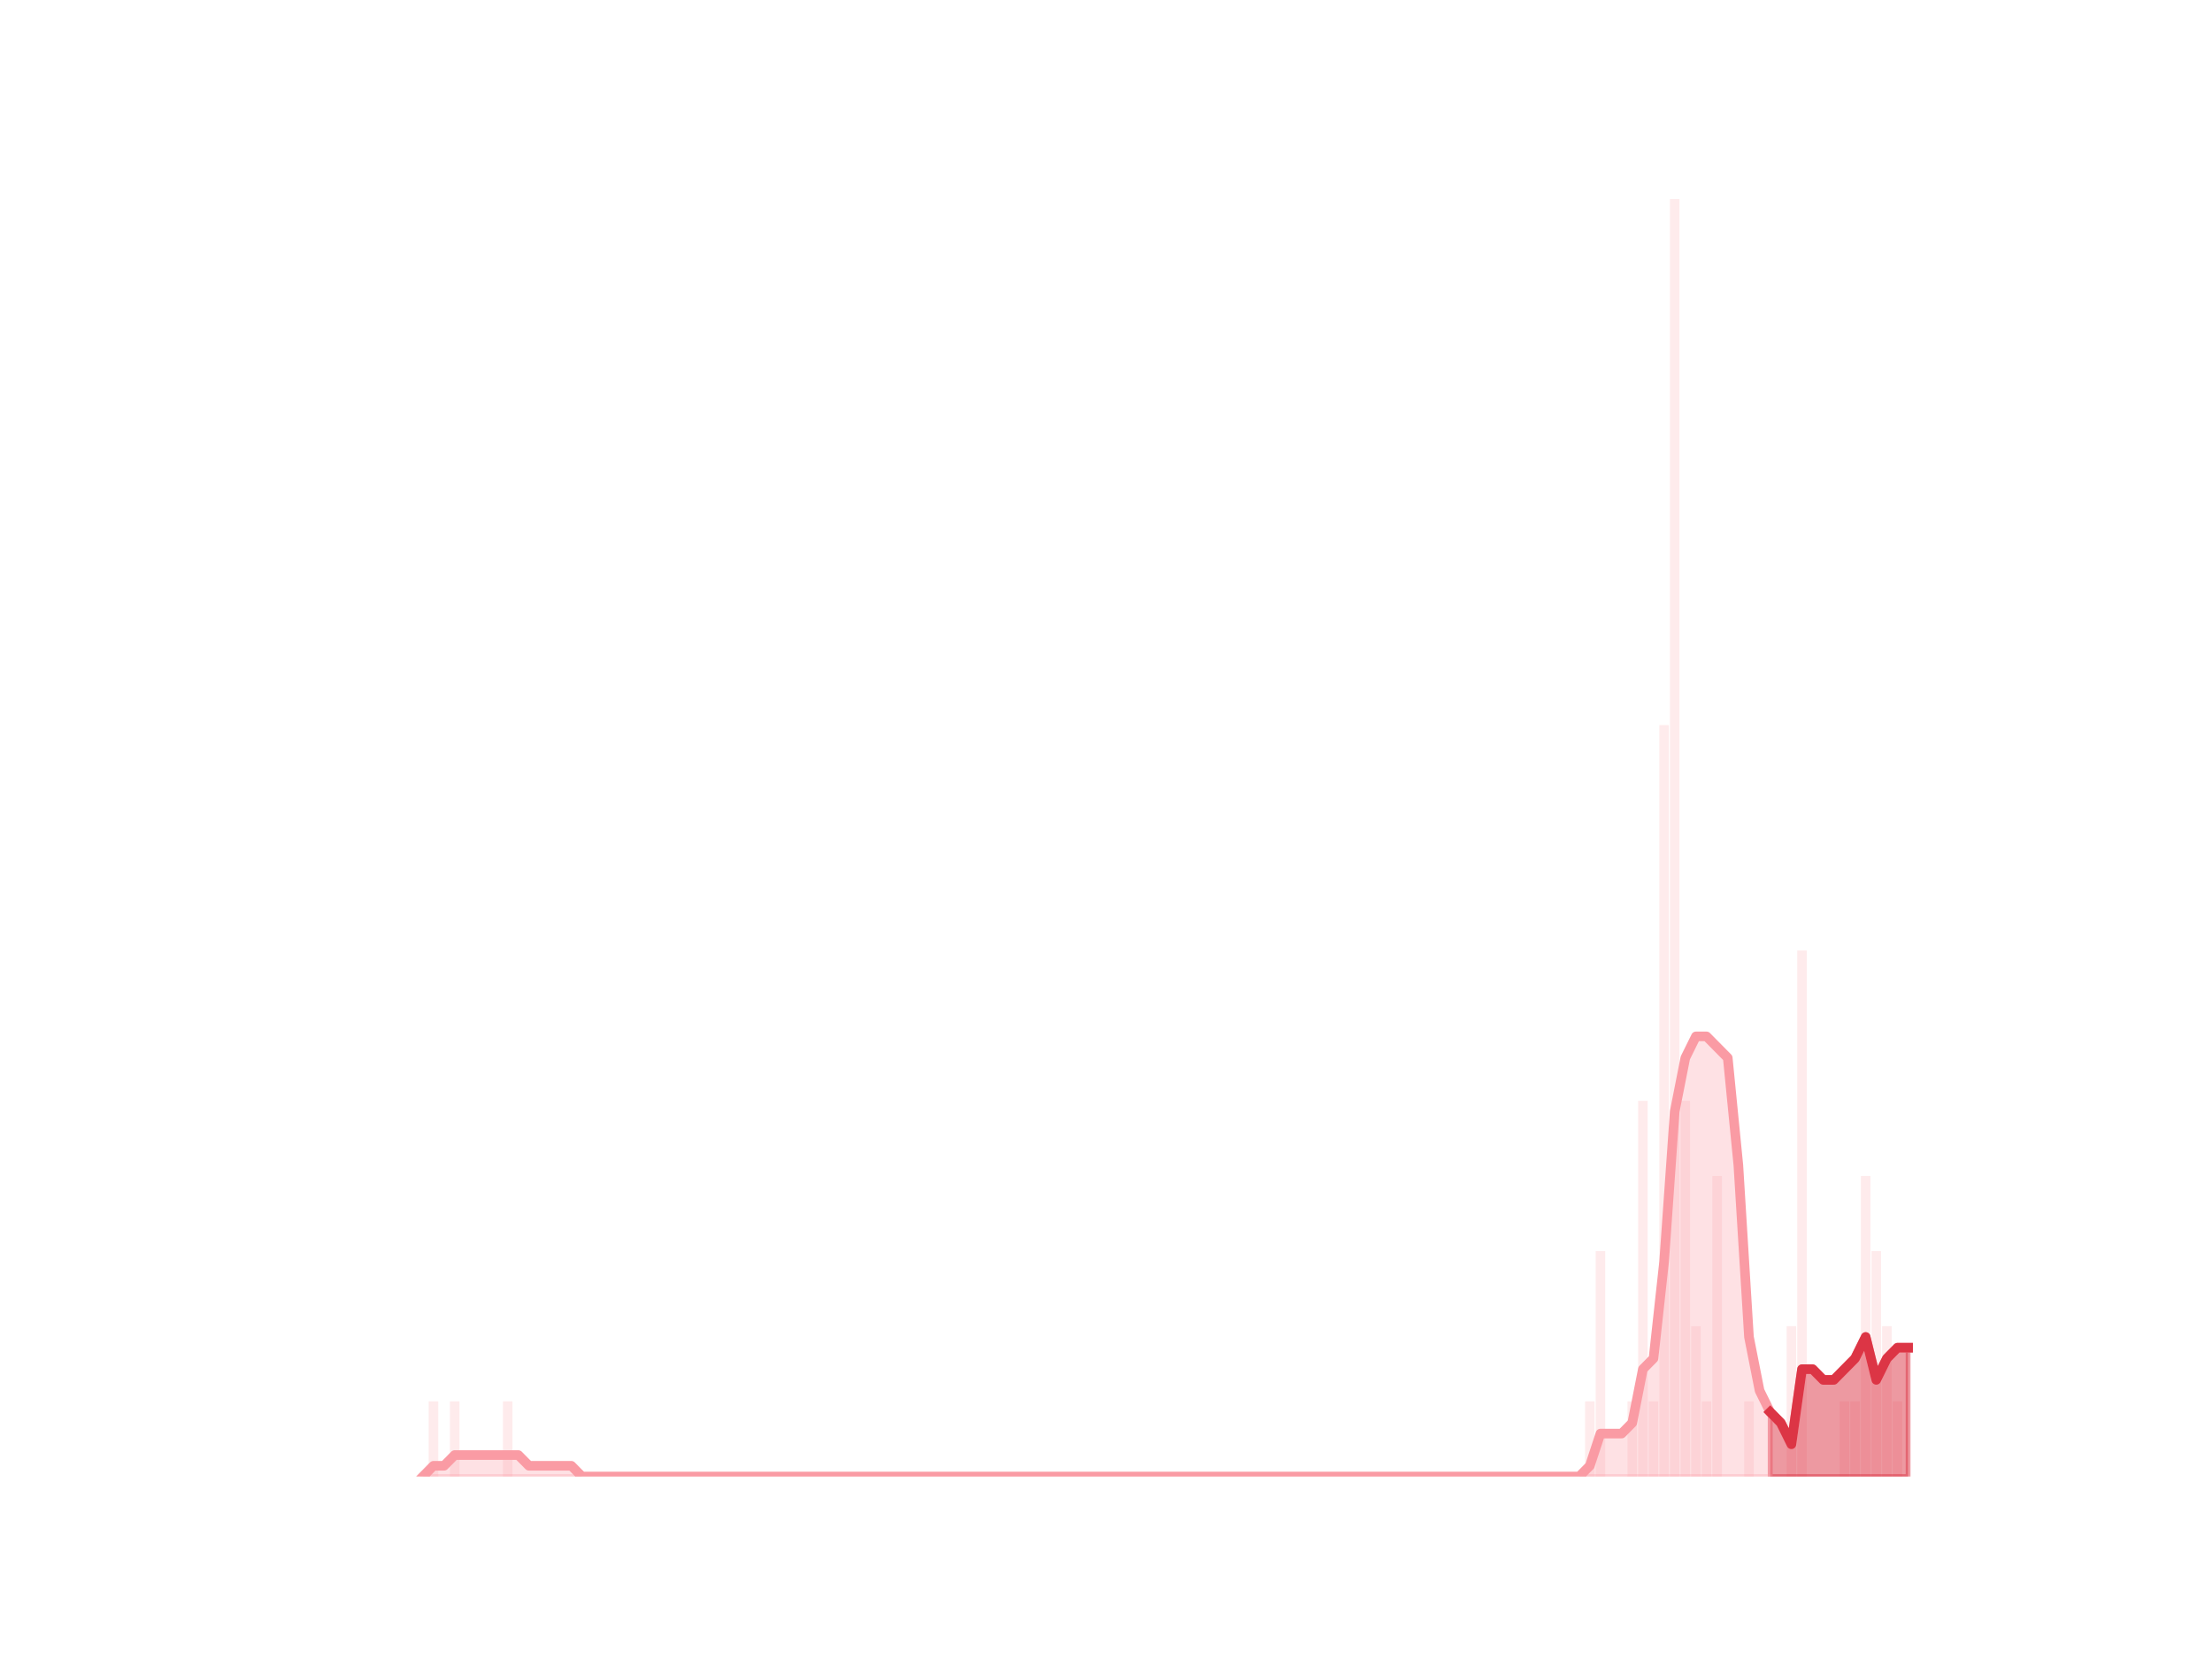<?xml version="1.0" encoding="utf-8" standalone="no"?>
<!DOCTYPE svg PUBLIC "-//W3C//DTD SVG 1.1//EN"
  "http://www.w3.org/Graphics/SVG/1.1/DTD/svg11.dtd">
<!-- Created with matplotlib (https://matplotlib.org/) -->
<svg height="345.6pt" version="1.1" viewBox="0 0 460.8 345.6" width="460.8pt" xmlns="http://www.w3.org/2000/svg" xmlns:xlink="http://www.w3.org/1999/xlink">
 <defs>
  <style type="text/css">*{stroke-linecap:butt;stroke-linejoin:round;}</style>
 </defs>
 <g id="figure_1">
  <g id="patch_1">
   <path d="M 0 345.6 
L 460.8 345.6 
L 460.8 0 
L 0 0 
z
" style="fill:none;"/>
  </g>
  <g id="axes_1">
   <g id="patch_2">
    <path clip-path="url(#p5d7d5d2dab)" d="M 73.833 307.584 
L 75.822 307.584 
L 75.822 307.584 
L 73.833 307.584 
z
" style="fill:#fa9ba4;opacity:0.2;"/>
   </g>
   <g id="patch_3">
    <path clip-path="url(#p5d7d5d2dab)" d="M 76.043 307.584 
L 78.032 307.584 
L 78.032 307.584 
L 76.043 307.584 
z
" style="fill:#fa9ba4;opacity:0.2;"/>
   </g>
   <g id="patch_4">
    <path clip-path="url(#p5d7d5d2dab)" d="M 78.253 307.584 
L 80.242 307.584 
L 80.242 307.584 
L 78.253 307.584 
z
" style="fill:#fa9ba4;opacity:0.2;"/>
   </g>
   <g id="patch_5">
    <path clip-path="url(#p5d7d5d2dab)" d="M 80.463 307.584 
L 82.452 307.584 
L 82.452 307.584 
L 80.463 307.584 
z
" style="fill:#fa9ba4;opacity:0.2;"/>
   </g>
   <g id="patch_6">
    <path clip-path="url(#p5d7d5d2dab)" d="M 82.673 307.584 
L 84.662 307.584 
L 84.662 307.584 
L 82.673 307.584 
z
" style="fill:#fa9ba4;opacity:0.2;"/>
   </g>
   <g id="patch_7">
    <path clip-path="url(#p5d7d5d2dab)" d="M 84.883 307.584 
L 86.872 307.584 
L 86.872 307.584 
L 84.883 307.584 
z
" style="fill:#fa9ba4;opacity:0.2;"/>
   </g>
   <g id="patch_8">
    <path clip-path="url(#p5d7d5d2dab)" d="M 87.093 307.584 
L 89.082 307.584 
L 89.082 307.584 
L 87.093 307.584 
z
" style="fill:#fa9ba4;opacity:0.2;"/>
   </g>
   <g id="patch_9">
    <path clip-path="url(#p5d7d5d2dab)" d="M 89.303 307.584 
L 91.292 307.584 
L 91.292 291.93 
L 89.303 291.93 
z
" style="fill:#fa9ba4;opacity:0.2;"/>
   </g>
   <g id="patch_10">
    <path clip-path="url(#p5d7d5d2dab)" d="M 91.513 307.584 
L 93.502 307.584 
L 93.502 307.584 
L 91.513 307.584 
z
" style="fill:#fa9ba4;opacity:0.2;"/>
   </g>
   <g id="patch_11">
    <path clip-path="url(#p5d7d5d2dab)" d="M 93.723 307.584 
L 95.712 307.584 
L 95.712 291.93 
L 93.723 291.93 
z
" style="fill:#fa9ba4;opacity:0.2;"/>
   </g>
   <g id="patch_12">
    <path clip-path="url(#p5d7d5d2dab)" d="M 95.933 307.584 
L 97.922 307.584 
L 97.922 307.584 
L 95.933 307.584 
z
" style="fill:#fa9ba4;opacity:0.2;"/>
   </g>
   <g id="patch_13">
    <path clip-path="url(#p5d7d5d2dab)" d="M 98.143 307.584 
L 100.132 307.584 
L 100.132 307.584 
L 98.143 307.584 
z
" style="fill:#fa9ba4;opacity:0.2;"/>
   </g>
   <g id="patch_14">
    <path clip-path="url(#p5d7d5d2dab)" d="M 100.353 307.584 
L 102.342 307.584 
L 102.342 307.584 
L 100.353 307.584 
z
" style="fill:#fa9ba4;opacity:0.2;"/>
   </g>
   <g id="patch_15">
    <path clip-path="url(#p5d7d5d2dab)" d="M 102.563 307.584 
L 104.552 307.584 
L 104.552 307.584 
L 102.563 307.584 
z
" style="fill:#fa9ba4;opacity:0.2;"/>
   </g>
   <g id="patch_16">
    <path clip-path="url(#p5d7d5d2dab)" d="M 104.773 307.584 
L 106.762 307.584 
L 106.762 291.93 
L 104.773 291.93 
z
" style="fill:#fa9ba4;opacity:0.2;"/>
   </g>
   <g id="patch_17">
    <path clip-path="url(#p5d7d5d2dab)" d="M 106.983 307.584 
L 108.972 307.584 
L 108.972 307.584 
L 106.983 307.584 
z
" style="fill:#fa9ba4;opacity:0.2;"/>
   </g>
   <g id="patch_18">
    <path clip-path="url(#p5d7d5d2dab)" d="M 109.193 307.584 
L 111.182 307.584 
L 111.182 307.584 
L 109.193 307.584 
z
" style="fill:#fa9ba4;opacity:0.2;"/>
   </g>
   <g id="patch_19">
    <path clip-path="url(#p5d7d5d2dab)" d="M 111.403 307.584 
L 113.392 307.584 
L 113.392 307.584 
L 111.403 307.584 
z
" style="fill:#fa9ba4;opacity:0.2;"/>
   </g>
   <g id="patch_20">
    <path clip-path="url(#p5d7d5d2dab)" d="M 113.613 307.584 
L 115.602 307.584 
L 115.602 307.584 
L 113.613 307.584 
z
" style="fill:#fa9ba4;opacity:0.2;"/>
   </g>
   <g id="patch_21">
    <path clip-path="url(#p5d7d5d2dab)" d="M 115.823 307.584 
L 117.812 307.584 
L 117.812 307.584 
L 115.823 307.584 
z
" style="fill:#fa9ba4;opacity:0.2;"/>
   </g>
   <g id="patch_22">
    <path clip-path="url(#p5d7d5d2dab)" d="M 118.033 307.584 
L 120.023 307.584 
L 120.023 307.584 
L 118.033 307.584 
z
" style="fill:#fa9ba4;opacity:0.2;"/>
   </g>
   <g id="patch_23">
    <path clip-path="url(#p5d7d5d2dab)" d="M 120.244 307.584 
L 122.233 307.584 
L 122.233 307.584 
L 120.244 307.584 
z
" style="fill:#fa9ba4;opacity:0.2;"/>
   </g>
   <g id="patch_24">
    <path clip-path="url(#p5d7d5d2dab)" d="M 122.454 307.584 
L 124.443 307.584 
L 124.443 307.584 
L 122.454 307.584 
z
" style="fill:#fa9ba4;opacity:0.2;"/>
   </g>
   <g id="patch_25">
    <path clip-path="url(#p5d7d5d2dab)" d="M 124.664 307.584 
L 126.653 307.584 
L 126.653 307.584 
L 124.664 307.584 
z
" style="fill:#fa9ba4;opacity:0.2;"/>
   </g>
   <g id="patch_26">
    <path clip-path="url(#p5d7d5d2dab)" d="M 126.874 307.584 
L 128.863 307.584 
L 128.863 307.584 
L 126.874 307.584 
z
" style="fill:#fa9ba4;opacity:0.2;"/>
   </g>
   <g id="patch_27">
    <path clip-path="url(#p5d7d5d2dab)" d="M 129.084 307.584 
L 131.073 307.584 
L 131.073 307.584 
L 129.084 307.584 
z
" style="fill:#fa9ba4;opacity:0.2;"/>
   </g>
   <g id="patch_28">
    <path clip-path="url(#p5d7d5d2dab)" d="M 131.294 307.584 
L 133.283 307.584 
L 133.283 307.584 
L 131.294 307.584 
z
" style="fill:#fa9ba4;opacity:0.2;"/>
   </g>
   <g id="patch_29">
    <path clip-path="url(#p5d7d5d2dab)" d="M 133.504 307.584 
L 135.493 307.584 
L 135.493 307.584 
L 133.504 307.584 
z
" style="fill:#fa9ba4;opacity:0.2;"/>
   </g>
   <g id="patch_30">
    <path clip-path="url(#p5d7d5d2dab)" d="M 135.714 307.584 
L 137.703 307.584 
L 137.703 307.584 
L 135.714 307.584 
z
" style="fill:#fa9ba4;opacity:0.2;"/>
   </g>
   <g id="patch_31">
    <path clip-path="url(#p5d7d5d2dab)" d="M 137.924 307.584 
L 139.913 307.584 
L 139.913 307.584 
L 137.924 307.584 
z
" style="fill:#fa9ba4;opacity:0.2;"/>
   </g>
   <g id="patch_32">
    <path clip-path="url(#p5d7d5d2dab)" d="M 140.134 307.584 
L 142.123 307.584 
L 142.123 307.584 
L 140.134 307.584 
z
" style="fill:#fa9ba4;opacity:0.2;"/>
   </g>
   <g id="patch_33">
    <path clip-path="url(#p5d7d5d2dab)" d="M 142.344 307.584 
L 144.333 307.584 
L 144.333 307.584 
L 142.344 307.584 
z
" style="fill:#fa9ba4;opacity:0.2;"/>
   </g>
   <g id="patch_34">
    <path clip-path="url(#p5d7d5d2dab)" d="M 144.554 307.584 
L 146.543 307.584 
L 146.543 307.584 
L 144.554 307.584 
z
" style="fill:#fa9ba4;opacity:0.2;"/>
   </g>
   <g id="patch_35">
    <path clip-path="url(#p5d7d5d2dab)" d="M 146.764 307.584 
L 148.753 307.584 
L 148.753 307.584 
L 146.764 307.584 
z
" style="fill:#fa9ba4;opacity:0.2;"/>
   </g>
   <g id="patch_36">
    <path clip-path="url(#p5d7d5d2dab)" d="M 148.974 307.584 
L 150.963 307.584 
L 150.963 307.584 
L 148.974 307.584 
z
" style="fill:#fa9ba4;opacity:0.2;"/>
   </g>
   <g id="patch_37">
    <path clip-path="url(#p5d7d5d2dab)" d="M 151.184 307.584 
L 153.173 307.584 
L 153.173 307.584 
L 151.184 307.584 
z
" style="fill:#fa9ba4;opacity:0.2;"/>
   </g>
   <g id="patch_38">
    <path clip-path="url(#p5d7d5d2dab)" d="M 153.394 307.584 
L 155.383 307.584 
L 155.383 307.584 
L 153.394 307.584 
z
" style="fill:#fa9ba4;opacity:0.2;"/>
   </g>
   <g id="patch_39">
    <path clip-path="url(#p5d7d5d2dab)" d="M 155.604 307.584 
L 157.593 307.584 
L 157.593 307.584 
L 155.604 307.584 
z
" style="fill:#fa9ba4;opacity:0.2;"/>
   </g>
   <g id="patch_40">
    <path clip-path="url(#p5d7d5d2dab)" d="M 157.814 307.584 
L 159.803 307.584 
L 159.803 307.584 
L 157.814 307.584 
z
" style="fill:#fa9ba4;opacity:0.2;"/>
   </g>
   <g id="patch_41">
    <path clip-path="url(#p5d7d5d2dab)" d="M 160.024 307.584 
L 162.013 307.584 
L 162.013 307.584 
L 160.024 307.584 
z
" style="fill:#fa9ba4;opacity:0.2;"/>
   </g>
   <g id="patch_42">
    <path clip-path="url(#p5d7d5d2dab)" d="M 162.234 307.584 
L 164.223 307.584 
L 164.223 307.584 
L 162.234 307.584 
z
" style="fill:#fa9ba4;opacity:0.2;"/>
   </g>
   <g id="patch_43">
    <path clip-path="url(#p5d7d5d2dab)" d="M 164.444 307.584 
L 166.433 307.584 
L 166.433 307.584 
L 164.444 307.584 
z
" style="fill:#fa9ba4;opacity:0.2;"/>
   </g>
   <g id="patch_44">
    <path clip-path="url(#p5d7d5d2dab)" d="M 166.654 307.584 
L 168.643 307.584 
L 168.643 307.584 
L 166.654 307.584 
z
" style="fill:#fa9ba4;opacity:0.2;"/>
   </g>
   <g id="patch_45">
    <path clip-path="url(#p5d7d5d2dab)" d="M 168.864 307.584 
L 170.853 307.584 
L 170.853 307.584 
L 168.864 307.584 
z
" style="fill:#fa9ba4;opacity:0.2;"/>
   </g>
   <g id="patch_46">
    <path clip-path="url(#p5d7d5d2dab)" d="M 171.074 307.584 
L 173.063 307.584 
L 173.063 307.584 
L 171.074 307.584 
z
" style="fill:#fa9ba4;opacity:0.2;"/>
   </g>
   <g id="patch_47">
    <path clip-path="url(#p5d7d5d2dab)" d="M 173.284 307.584 
L 175.273 307.584 
L 175.273 307.584 
L 173.284 307.584 
z
" style="fill:#fa9ba4;opacity:0.2;"/>
   </g>
   <g id="patch_48">
    <path clip-path="url(#p5d7d5d2dab)" d="M 175.494 307.584 
L 177.483 307.584 
L 177.483 307.584 
L 175.494 307.584 
z
" style="fill:#fa9ba4;opacity:0.2;"/>
   </g>
   <g id="patch_49">
    <path clip-path="url(#p5d7d5d2dab)" d="M 177.705 307.584 
L 179.694 307.584 
L 179.694 307.584 
L 177.705 307.584 
z
" style="fill:#fa9ba4;opacity:0.2;"/>
   </g>
   <g id="patch_50">
    <path clip-path="url(#p5d7d5d2dab)" d="M 179.915 307.584 
L 181.904 307.584 
L 181.904 307.584 
L 179.915 307.584 
z
" style="fill:#fa9ba4;opacity:0.2;"/>
   </g>
   <g id="patch_51">
    <path clip-path="url(#p5d7d5d2dab)" d="M 182.125 307.584 
L 184.114 307.584 
L 184.114 307.584 
L 182.125 307.584 
z
" style="fill:#fa9ba4;opacity:0.2;"/>
   </g>
   <g id="patch_52">
    <path clip-path="url(#p5d7d5d2dab)" d="M 184.335 307.584 
L 186.324 307.584 
L 186.324 307.584 
L 184.335 307.584 
z
" style="fill:#fa9ba4;opacity:0.2;"/>
   </g>
   <g id="patch_53">
    <path clip-path="url(#p5d7d5d2dab)" d="M 186.545 307.584 
L 188.534 307.584 
L 188.534 307.584 
L 186.545 307.584 
z
" style="fill:#fa9ba4;opacity:0.2;"/>
   </g>
   <g id="patch_54">
    <path clip-path="url(#p5d7d5d2dab)" d="M 188.755 307.584 
L 190.744 307.584 
L 190.744 307.584 
L 188.755 307.584 
z
" style="fill:#fa9ba4;opacity:0.2;"/>
   </g>
   <g id="patch_55">
    <path clip-path="url(#p5d7d5d2dab)" d="M 190.965 307.584 
L 192.954 307.584 
L 192.954 307.584 
L 190.965 307.584 
z
" style="fill:#fa9ba4;opacity:0.2;"/>
   </g>
   <g id="patch_56">
    <path clip-path="url(#p5d7d5d2dab)" d="M 193.175 307.584 
L 195.164 307.584 
L 195.164 307.584 
L 193.175 307.584 
z
" style="fill:#fa9ba4;opacity:0.2;"/>
   </g>
   <g id="patch_57">
    <path clip-path="url(#p5d7d5d2dab)" d="M 195.385 307.584 
L 197.374 307.584 
L 197.374 307.584 
L 195.385 307.584 
z
" style="fill:#fa9ba4;opacity:0.2;"/>
   </g>
   <g id="patch_58">
    <path clip-path="url(#p5d7d5d2dab)" d="M 197.595 307.584 
L 199.584 307.584 
L 199.584 307.584 
L 197.595 307.584 
z
" style="fill:#fa9ba4;opacity:0.2;"/>
   </g>
   <g id="patch_59">
    <path clip-path="url(#p5d7d5d2dab)" d="M 199.805 307.584 
L 201.794 307.584 
L 201.794 307.584 
L 199.805 307.584 
z
" style="fill:#fa9ba4;opacity:0.2;"/>
   </g>
   <g id="patch_60">
    <path clip-path="url(#p5d7d5d2dab)" d="M 202.015 307.584 
L 204.004 307.584 
L 204.004 307.584 
L 202.015 307.584 
z
" style="fill:#fa9ba4;opacity:0.2;"/>
   </g>
   <g id="patch_61">
    <path clip-path="url(#p5d7d5d2dab)" d="M 204.225 307.584 
L 206.214 307.584 
L 206.214 307.584 
L 204.225 307.584 
z
" style="fill:#fa9ba4;opacity:0.2;"/>
   </g>
   <g id="patch_62">
    <path clip-path="url(#p5d7d5d2dab)" d="M 206.435 307.584 
L 208.424 307.584 
L 208.424 307.584 
L 206.435 307.584 
z
" style="fill:#fa9ba4;opacity:0.2;"/>
   </g>
   <g id="patch_63">
    <path clip-path="url(#p5d7d5d2dab)" d="M 208.645 307.584 
L 210.634 307.584 
L 210.634 307.584 
L 208.645 307.584 
z
" style="fill:#fa9ba4;opacity:0.2;"/>
   </g>
   <g id="patch_64">
    <path clip-path="url(#p5d7d5d2dab)" d="M 210.855 307.584 
L 212.844 307.584 
L 212.844 307.584 
L 210.855 307.584 
z
" style="fill:#fa9ba4;opacity:0.2;"/>
   </g>
   <g id="patch_65">
    <path clip-path="url(#p5d7d5d2dab)" d="M 213.065 307.584 
L 215.054 307.584 
L 215.054 307.584 
L 213.065 307.584 
z
" style="fill:#fa9ba4;opacity:0.2;"/>
   </g>
   <g id="patch_66">
    <path clip-path="url(#p5d7d5d2dab)" d="M 215.275 307.584 
L 217.264 307.584 
L 217.264 307.584 
L 215.275 307.584 
z
" style="fill:#fa9ba4;opacity:0.2;"/>
   </g>
   <g id="patch_67">
    <path clip-path="url(#p5d7d5d2dab)" d="M 217.485 307.584 
L 219.474 307.584 
L 219.474 307.584 
L 217.485 307.584 
z
" style="fill:#fa9ba4;opacity:0.2;"/>
   </g>
   <g id="patch_68">
    <path clip-path="url(#p5d7d5d2dab)" d="M 219.695 307.584 
L 221.684 307.584 
L 221.684 307.584 
L 219.695 307.584 
z
" style="fill:#fa9ba4;opacity:0.2;"/>
   </g>
   <g id="patch_69">
    <path clip-path="url(#p5d7d5d2dab)" d="M 221.905 307.584 
L 223.894 307.584 
L 223.894 307.584 
L 221.905 307.584 
z
" style="fill:#fa9ba4;opacity:0.2;"/>
   </g>
   <g id="patch_70">
    <path clip-path="url(#p5d7d5d2dab)" d="M 224.115 307.584 
L 226.104 307.584 
L 226.104 307.584 
L 224.115 307.584 
z
" style="fill:#fa9ba4;opacity:0.2;"/>
   </g>
   <g id="patch_71">
    <path clip-path="url(#p5d7d5d2dab)" d="M 226.325 307.584 
L 228.314 307.584 
L 228.314 307.584 
L 226.325 307.584 
z
" style="fill:#fa9ba4;opacity:0.2;"/>
   </g>
   <g id="patch_72">
    <path clip-path="url(#p5d7d5d2dab)" d="M 228.535 307.584 
L 230.524 307.584 
L 230.524 307.584 
L 228.535 307.584 
z
" style="fill:#fa9ba4;opacity:0.2;"/>
   </g>
   <g id="patch_73">
    <path clip-path="url(#p5d7d5d2dab)" d="M 230.745 307.584 
L 232.734 307.584 
L 232.734 307.584 
L 230.745 307.584 
z
" style="fill:#fa9ba4;opacity:0.2;"/>
   </g>
   <g id="patch_74">
    <path clip-path="url(#p5d7d5d2dab)" d="M 232.955 307.584 
L 234.944 307.584 
L 234.944 307.584 
L 232.955 307.584 
z
" style="fill:#fa9ba4;opacity:0.2;"/>
   </g>
   <g id="patch_75">
    <path clip-path="url(#p5d7d5d2dab)" d="M 235.165 307.584 
L 237.155 307.584 
L 237.155 307.584 
L 235.165 307.584 
z
" style="fill:#fa9ba4;opacity:0.2;"/>
   </g>
   <g id="patch_76">
    <path clip-path="url(#p5d7d5d2dab)" d="M 237.376 307.584 
L 239.365 307.584 
L 239.365 307.584 
L 237.376 307.584 
z
" style="fill:#fa9ba4;opacity:0.2;"/>
   </g>
   <g id="patch_77">
    <path clip-path="url(#p5d7d5d2dab)" d="M 239.586 307.584 
L 241.575 307.584 
L 241.575 307.584 
L 239.586 307.584 
z
" style="fill:#fa9ba4;opacity:0.2;"/>
   </g>
   <g id="patch_78">
    <path clip-path="url(#p5d7d5d2dab)" d="M 241.796 307.584 
L 243.785 307.584 
L 243.785 307.584 
L 241.796 307.584 
z
" style="fill:#fa9ba4;opacity:0.2;"/>
   </g>
   <g id="patch_79">
    <path clip-path="url(#p5d7d5d2dab)" d="M 244.006 307.584 
L 245.995 307.584 
L 245.995 307.584 
L 244.006 307.584 
z
" style="fill:#fa9ba4;opacity:0.2;"/>
   </g>
   <g id="patch_80">
    <path clip-path="url(#p5d7d5d2dab)" d="M 246.216 307.584 
L 248.205 307.584 
L 248.205 307.584 
L 246.216 307.584 
z
" style="fill:#fa9ba4;opacity:0.2;"/>
   </g>
   <g id="patch_81">
    <path clip-path="url(#p5d7d5d2dab)" d="M 248.426 307.584 
L 250.415 307.584 
L 250.415 307.584 
L 248.426 307.584 
z
" style="fill:#fa9ba4;opacity:0.2;"/>
   </g>
   <g id="patch_82">
    <path clip-path="url(#p5d7d5d2dab)" d="M 250.636 307.584 
L 252.625 307.584 
L 252.625 307.584 
L 250.636 307.584 
z
" style="fill:#fa9ba4;opacity:0.2;"/>
   </g>
   <g id="patch_83">
    <path clip-path="url(#p5d7d5d2dab)" d="M 252.846 307.584 
L 254.835 307.584 
L 254.835 307.584 
L 252.846 307.584 
z
" style="fill:#fa9ba4;opacity:0.2;"/>
   </g>
   <g id="patch_84">
    <path clip-path="url(#p5d7d5d2dab)" d="M 255.056 307.584 
L 257.045 307.584 
L 257.045 307.584 
L 255.056 307.584 
z
" style="fill:#fa9ba4;opacity:0.2;"/>
   </g>
   <g id="patch_85">
    <path clip-path="url(#p5d7d5d2dab)" d="M 257.266 307.584 
L 259.255 307.584 
L 259.255 307.584 
L 257.266 307.584 
z
" style="fill:#fa9ba4;opacity:0.2;"/>
   </g>
   <g id="patch_86">
    <path clip-path="url(#p5d7d5d2dab)" d="M 259.476 307.584 
L 261.465 307.584 
L 261.465 307.584 
L 259.476 307.584 
z
" style="fill:#fa9ba4;opacity:0.2;"/>
   </g>
   <g id="patch_87">
    <path clip-path="url(#p5d7d5d2dab)" d="M 261.686 307.584 
L 263.675 307.584 
L 263.675 307.584 
L 261.686 307.584 
z
" style="fill:#fa9ba4;opacity:0.2;"/>
   </g>
   <g id="patch_88">
    <path clip-path="url(#p5d7d5d2dab)" d="M 263.896 307.584 
L 265.885 307.584 
L 265.885 307.584 
L 263.896 307.584 
z
" style="fill:#fa9ba4;opacity:0.2;"/>
   </g>
   <g id="patch_89">
    <path clip-path="url(#p5d7d5d2dab)" d="M 266.106 307.584 
L 268.095 307.584 
L 268.095 307.584 
L 266.106 307.584 
z
" style="fill:#fa9ba4;opacity:0.2;"/>
   </g>
   <g id="patch_90">
    <path clip-path="url(#p5d7d5d2dab)" d="M 268.316 307.584 
L 270.305 307.584 
L 270.305 307.584 
L 268.316 307.584 
z
" style="fill:#fa9ba4;opacity:0.2;"/>
   </g>
   <g id="patch_91">
    <path clip-path="url(#p5d7d5d2dab)" d="M 270.526 307.584 
L 272.515 307.584 
L 272.515 307.584 
L 270.526 307.584 
z
" style="fill:#fa9ba4;opacity:0.2;"/>
   </g>
   <g id="patch_92">
    <path clip-path="url(#p5d7d5d2dab)" d="M 272.736 307.584 
L 274.725 307.584 
L 274.725 307.584 
L 272.736 307.584 
z
" style="fill:#fa9ba4;opacity:0.2;"/>
   </g>
   <g id="patch_93">
    <path clip-path="url(#p5d7d5d2dab)" d="M 274.946 307.584 
L 276.935 307.584 
L 276.935 307.584 
L 274.946 307.584 
z
" style="fill:#fa9ba4;opacity:0.2;"/>
   </g>
   <g id="patch_94">
    <path clip-path="url(#p5d7d5d2dab)" d="M 277.156 307.584 
L 279.145 307.584 
L 279.145 307.584 
L 277.156 307.584 
z
" style="fill:#fa9ba4;opacity:0.2;"/>
   </g>
   <g id="patch_95">
    <path clip-path="url(#p5d7d5d2dab)" d="M 279.366 307.584 
L 281.355 307.584 
L 281.355 307.584 
L 279.366 307.584 
z
" style="fill:#fa9ba4;opacity:0.2;"/>
   </g>
   <g id="patch_96">
    <path clip-path="url(#p5d7d5d2dab)" d="M 281.576 307.584 
L 283.565 307.584 
L 283.565 307.584 
L 281.576 307.584 
z
" style="fill:#fa9ba4;opacity:0.2;"/>
   </g>
   <g id="patch_97">
    <path clip-path="url(#p5d7d5d2dab)" d="M 283.786 307.584 
L 285.775 307.584 
L 285.775 307.584 
L 283.786 307.584 
z
" style="fill:#fa9ba4;opacity:0.2;"/>
   </g>
   <g id="patch_98">
    <path clip-path="url(#p5d7d5d2dab)" d="M 285.996 307.584 
L 287.985 307.584 
L 287.985 307.584 
L 285.996 307.584 
z
" style="fill:#fa9ba4;opacity:0.2;"/>
   </g>
   <g id="patch_99">
    <path clip-path="url(#p5d7d5d2dab)" d="M 288.206 307.584 
L 290.195 307.584 
L 290.195 307.584 
L 288.206 307.584 
z
" style="fill:#fa9ba4;opacity:0.2;"/>
   </g>
   <g id="patch_100">
    <path clip-path="url(#p5d7d5d2dab)" d="M 290.416 307.584 
L 292.405 307.584 
L 292.405 307.584 
L 290.416 307.584 
z
" style="fill:#fa9ba4;opacity:0.2;"/>
   </g>
   <g id="patch_101">
    <path clip-path="url(#p5d7d5d2dab)" d="M 292.626 307.584 
L 294.615 307.584 
L 294.615 307.584 
L 292.626 307.584 
z
" style="fill:#fa9ba4;opacity:0.2;"/>
   </g>
   <g id="patch_102">
    <path clip-path="url(#p5d7d5d2dab)" d="M 294.837 307.584 
L 296.826 307.584 
L 296.826 307.584 
L 294.837 307.584 
z
" style="fill:#fa9ba4;opacity:0.2;"/>
   </g>
   <g id="patch_103">
    <path clip-path="url(#p5d7d5d2dab)" d="M 297.047 307.584 
L 299.036 307.584 
L 299.036 307.584 
L 297.047 307.584 
z
" style="fill:#fa9ba4;opacity:0.2;"/>
   </g>
   <g id="patch_104">
    <path clip-path="url(#p5d7d5d2dab)" d="M 299.257 307.584 
L 301.246 307.584 
L 301.246 307.584 
L 299.257 307.584 
z
" style="fill:#fa9ba4;opacity:0.2;"/>
   </g>
   <g id="patch_105">
    <path clip-path="url(#p5d7d5d2dab)" d="M 301.467 307.584 
L 303.456 307.584 
L 303.456 307.584 
L 301.467 307.584 
z
" style="fill:#fa9ba4;opacity:0.2;"/>
   </g>
   <g id="patch_106">
    <path clip-path="url(#p5d7d5d2dab)" d="M 303.677 307.584 
L 305.666 307.584 
L 305.666 307.584 
L 303.677 307.584 
z
" style="fill:#fa9ba4;opacity:0.2;"/>
   </g>
   <g id="patch_107">
    <path clip-path="url(#p5d7d5d2dab)" d="M 305.887 307.584 
L 307.876 307.584 
L 307.876 307.584 
L 305.887 307.584 
z
" style="fill:#fa9ba4;opacity:0.2;"/>
   </g>
   <g id="patch_108">
    <path clip-path="url(#p5d7d5d2dab)" d="M 308.097 307.584 
L 310.086 307.584 
L 310.086 307.584 
L 308.097 307.584 
z
" style="fill:#fa9ba4;opacity:0.2;"/>
   </g>
   <g id="patch_109">
    <path clip-path="url(#p5d7d5d2dab)" d="M 310.307 307.584 
L 312.296 307.584 
L 312.296 307.584 
L 310.307 307.584 
z
" style="fill:#fa9ba4;opacity:0.2;"/>
   </g>
   <g id="patch_110">
    <path clip-path="url(#p5d7d5d2dab)" d="M 312.517 307.584 
L 314.506 307.584 
L 314.506 307.584 
L 312.517 307.584 
z
" style="fill:#fa9ba4;opacity:0.2;"/>
   </g>
   <g id="patch_111">
    <path clip-path="url(#p5d7d5d2dab)" d="M 314.727 307.584 
L 316.716 307.584 
L 316.716 307.584 
L 314.727 307.584 
z
" style="fill:#fa9ba4;opacity:0.2;"/>
   </g>
   <g id="patch_112">
    <path clip-path="url(#p5d7d5d2dab)" d="M 316.937 307.584 
L 318.926 307.584 
L 318.926 307.584 
L 316.937 307.584 
z
" style="fill:#fa9ba4;opacity:0.2;"/>
   </g>
   <g id="patch_113">
    <path clip-path="url(#p5d7d5d2dab)" d="M 319.147 307.584 
L 321.136 307.584 
L 321.136 307.584 
L 319.147 307.584 
z
" style="fill:#fa9ba4;opacity:0.2;"/>
   </g>
   <g id="patch_114">
    <path clip-path="url(#p5d7d5d2dab)" d="M 321.357 307.584 
L 323.346 307.584 
L 323.346 307.584 
L 321.357 307.584 
z
" style="fill:#fa9ba4;opacity:0.2;"/>
   </g>
   <g id="patch_115">
    <path clip-path="url(#p5d7d5d2dab)" d="M 323.567 307.584 
L 325.556 307.584 
L 325.556 307.584 
L 323.567 307.584 
z
" style="fill:#fa9ba4;opacity:0.2;"/>
   </g>
   <g id="patch_116">
    <path clip-path="url(#p5d7d5d2dab)" d="M 325.777 307.584 
L 327.766 307.584 
L 327.766 307.584 
L 325.777 307.584 
z
" style="fill:#fa9ba4;opacity:0.2;"/>
   </g>
   <g id="patch_117">
    <path clip-path="url(#p5d7d5d2dab)" d="M 327.987 307.584 
L 329.976 307.584 
L 329.976 307.584 
L 327.987 307.584 
z
" style="fill:#fa9ba4;opacity:0.2;"/>
   </g>
   <g id="patch_118">
    <path clip-path="url(#p5d7d5d2dab)" d="M 330.197 307.584 
L 332.186 307.584 
L 332.186 291.93 
L 330.197 291.93 
z
" style="fill:#fa9ba4;opacity:0.2;"/>
   </g>
   <g id="patch_119">
    <path clip-path="url(#p5d7d5d2dab)" d="M 332.407 307.584 
L 334.396 307.584 
L 334.396 260.623 
L 332.407 260.623 
z
" style="fill:#fa9ba4;opacity:0.2;"/>
   </g>
   <g id="patch_120">
    <path clip-path="url(#p5d7d5d2dab)" d="M 334.617 307.584 
L 336.606 307.584 
L 336.606 307.584 
L 334.617 307.584 
z
" style="fill:#fa9ba4;opacity:0.2;"/>
   </g>
   <g id="patch_121">
    <path clip-path="url(#p5d7d5d2dab)" d="M 336.827 307.584 
L 338.816 307.584 
L 338.816 307.584 
L 336.827 307.584 
z
" style="fill:#fa9ba4;opacity:0.2;"/>
   </g>
   <g id="patch_122">
    <path clip-path="url(#p5d7d5d2dab)" d="M 339.037 307.584 
L 341.026 307.584 
L 341.026 291.93 
L 339.037 291.93 
z
" style="fill:#fa9ba4;opacity:0.2;"/>
   </g>
   <g id="patch_123">
    <path clip-path="url(#p5d7d5d2dab)" d="M 341.247 307.584 
L 343.236 307.584 
L 343.236 229.316 
L 341.247 229.316 
z
" style="fill:#fa9ba4;opacity:0.2;"/>
   </g>
   <g id="patch_124">
    <path clip-path="url(#p5d7d5d2dab)" d="M 343.457 307.584 
L 345.446 307.584 
L 345.446 291.93 
L 343.457 291.93 
z
" style="fill:#fa9ba4;opacity:0.2;"/>
   </g>
   <g id="patch_125">
    <path clip-path="url(#p5d7d5d2dab)" d="M 345.667 307.584 
L 347.656 307.584 
L 347.656 151.048 
L 345.667 151.048 
z
" style="fill:#fa9ba4;opacity:0.2;"/>
   </g>
   <g id="patch_126">
    <path clip-path="url(#p5d7d5d2dab)" d="M 347.877 307.584 
L 349.866 307.584 
L 349.866 41.472 
L 347.877 41.472 
z
" style="fill:#fa9ba4;opacity:0.2;"/>
   </g>
   <g id="patch_127">
    <path clip-path="url(#p5d7d5d2dab)" d="M 350.087 307.584 
L 352.076 307.584 
L 352.076 229.316 
L 350.087 229.316 
z
" style="fill:#fa9ba4;opacity:0.2;"/>
   </g>
   <g id="patch_128">
    <path clip-path="url(#p5d7d5d2dab)" d="M 352.297 307.584 
L 354.287 307.584 
L 354.287 276.277 
L 352.297 276.277 
z
" style="fill:#fa9ba4;opacity:0.2;"/>
   </g>
   <g id="patch_129">
    <path clip-path="url(#p5d7d5d2dab)" d="M 354.508 307.584 
L 356.497 307.584 
L 356.497 291.93 
L 354.508 291.93 
z
" style="fill:#fa9ba4;opacity:0.2;"/>
   </g>
   <g id="patch_130">
    <path clip-path="url(#p5d7d5d2dab)" d="M 356.718 307.584 
L 358.707 307.584 
L 358.707 244.969 
L 356.718 244.969 
z
" style="fill:#fa9ba4;opacity:0.2;"/>
   </g>
   <g id="patch_131">
    <path clip-path="url(#p5d7d5d2dab)" d="M 358.928 307.584 
L 360.917 307.584 
L 360.917 307.584 
L 358.928 307.584 
z
" style="fill:#fa9ba4;opacity:0.2;"/>
   </g>
   <g id="patch_132">
    <path clip-path="url(#p5d7d5d2dab)" d="M 361.138 307.584 
L 363.127 307.584 
L 363.127 307.584 
L 361.138 307.584 
z
" style="fill:#fa9ba4;opacity:0.2;"/>
   </g>
   <g id="patch_133">
    <path clip-path="url(#p5d7d5d2dab)" d="M 363.348 307.584 
L 365.337 307.584 
L 365.337 291.93 
L 363.348 291.93 
z
" style="fill:#fa9ba4;opacity:0.2;"/>
   </g>
   <g id="patch_134">
    <path clip-path="url(#p5d7d5d2dab)" d="M 365.558 307.584 
L 367.547 307.584 
L 367.547 307.584 
L 365.558 307.584 
z
" style="fill:#fa9ba4;opacity:0.2;"/>
   </g>
   <g id="patch_135">
    <path clip-path="url(#p5d7d5d2dab)" d="M 367.768 307.584 
L 369.757 307.584 
L 369.757 307.584 
L 367.768 307.584 
z
" style="fill:#fa9ba4;opacity:0.2;"/>
   </g>
   <g id="patch_136">
    <path clip-path="url(#p5d7d5d2dab)" d="M 369.978 307.584 
L 371.967 307.584 
L 371.967 307.584 
L 369.978 307.584 
z
" style="fill:#fa9ba4;opacity:0.2;"/>
   </g>
   <g id="patch_137">
    <path clip-path="url(#p5d7d5d2dab)" d="M 372.188 307.584 
L 374.177 307.584 
L 374.177 276.277 
L 372.188 276.277 
z
" style="fill:#fa9ba4;opacity:0.2;"/>
   </g>
   <g id="patch_138">
    <path clip-path="url(#p5d7d5d2dab)" d="M 374.398 307.584 
L 376.387 307.584 
L 376.387 198.008 
L 374.398 198.008 
z
" style="fill:#fa9ba4;opacity:0.2;"/>
   </g>
   <g id="patch_139">
    <path clip-path="url(#p5d7d5d2dab)" d="M 376.608 307.584 
L 378.597 307.584 
L 378.597 307.584 
L 376.608 307.584 
z
" style="fill:#fa9ba4;opacity:0.2;"/>
   </g>
   <g id="patch_140">
    <path clip-path="url(#p5d7d5d2dab)" d="M 378.818 307.584 
L 380.807 307.584 
L 380.807 307.584 
L 378.818 307.584 
z
" style="fill:#fa9ba4;opacity:0.2;"/>
   </g>
   <g id="patch_141">
    <path clip-path="url(#p5d7d5d2dab)" d="M 381.028 307.584 
L 383.017 307.584 
L 383.017 307.584 
L 381.028 307.584 
z
" style="fill:#fa9ba4;opacity:0.2;"/>
   </g>
   <g id="patch_142">
    <path clip-path="url(#p5d7d5d2dab)" d="M 383.238 307.584 
L 385.227 307.584 
L 385.227 291.93 
L 383.238 291.93 
z
" style="fill:#fa9ba4;opacity:0.2;"/>
   </g>
   <g id="patch_143">
    <path clip-path="url(#p5d7d5d2dab)" d="M 385.448 307.584 
L 387.437 307.584 
L 387.437 291.93 
L 385.448 291.93 
z
" style="fill:#fa9ba4;opacity:0.2;"/>
   </g>
   <g id="patch_144">
    <path clip-path="url(#p5d7d5d2dab)" d="M 387.658 307.584 
L 389.647 307.584 
L 389.647 244.969 
L 387.658 244.969 
z
" style="fill:#fa9ba4;opacity:0.2;"/>
   </g>
   <g id="patch_145">
    <path clip-path="url(#p5d7d5d2dab)" d="M 389.868 307.584 
L 391.857 307.584 
L 391.857 260.623 
L 389.868 260.623 
z
" style="fill:#fa9ba4;opacity:0.2;"/>
   </g>
   <g id="patch_146">
    <path clip-path="url(#p5d7d5d2dab)" d="M 392.078 307.584 
L 394.067 307.584 
L 394.067 276.277 
L 392.078 276.277 
z
" style="fill:#fa9ba4;opacity:0.2;"/>
   </g>
   <g id="patch_147">
    <path clip-path="url(#p5d7d5d2dab)" d="M 394.288 307.584 
L 396.277 307.584 
L 396.277 291.93 
L 394.288 291.93 
z
" style="fill:#fa9ba4;opacity:0.2;"/>
   </g>
   <g id="patch_148">
    <path clip-path="url(#p5d7d5d2dab)" d="M 396.498 307.584 
L 398.487 307.584 
L 398.487 307.584 
L 396.498 307.584 
z
" style="fill:#fa9ba4;opacity:0.2;"/>
   </g>
   <g id="matplotlib.axis_1"/>
   <g id="matplotlib.axis_2"/>
   <g id="PolyCollection_1">
    <defs>
     <path d="M 368.762 -51.433 
L 368.762 -38.016 
L 370.972 -38.016 
L 373.182 -38.016 
L 375.392 -38.016 
L 377.602 -38.016 
L 379.812 -38.016 
L 382.022 -38.016 
L 384.233 -38.016 
L 386.443 -38.016 
L 388.653 -38.016 
L 390.863 -38.016 
L 393.073 -38.016 
L 395.283 -38.016 
L 397.493 -38.016 
L 397.493 -64.851 
L 397.493 -64.851 
L 395.283 -64.851 
L 393.073 -62.615 
L 390.863 -58.142 
L 388.653 -67.087 
L 386.443 -62.615 
L 384.233 -60.378 
L 382.022 -58.142 
L 379.812 -58.142 
L 377.602 -60.378 
L 375.392 -60.378 
L 373.182 -44.725 
L 370.972 -49.197 
L 368.762 -51.433 
z
" id="m491f89a823" style="stroke:#dc3545;stroke-opacity:0.5;"/>
    </defs>
    <g clip-path="url(#p5d7d5d2dab)">
     <use style="fill:#dc3545;fill-opacity:0.5;stroke:#dc3545;stroke-opacity:0.5;" x="0" xlink:href="#m491f89a823" y="345.6"/>
    </g>
   </g>
   <g id="PolyCollection_2">
    <defs>
     <path d="M 88.087 -38.016 
L 88.087 -38.016 
L 90.298 -38.016 
L 92.508 -38.016 
L 94.718 -38.016 
L 96.928 -38.016 
L 99.138 -38.016 
L 101.348 -38.016 
L 103.558 -38.016 
L 105.768 -38.016 
L 107.978 -38.016 
L 110.188 -38.016 
L 112.398 -38.016 
L 114.608 -38.016 
L 116.818 -38.016 
L 119.028 -38.016 
L 121.238 -38.016 
L 123.448 -38.016 
L 125.658 -38.016 
L 127.868 -38.016 
L 130.078 -38.016 
L 132.288 -38.016 
L 134.498 -38.016 
L 136.708 -38.016 
L 138.918 -38.016 
L 141.128 -38.016 
L 143.338 -38.016 
L 145.548 -38.016 
L 147.758 -38.016 
L 149.969 -38.016 
L 152.179 -38.016 
L 154.389 -38.016 
L 156.599 -38.016 
L 158.809 -38.016 
L 161.019 -38.016 
L 163.229 -38.016 
L 165.439 -38.016 
L 167.649 -38.016 
L 169.859 -38.016 
L 172.069 -38.016 
L 174.279 -38.016 
L 176.489 -38.016 
L 178.699 -38.016 
L 180.909 -38.016 
L 183.119 -38.016 
L 185.329 -38.016 
L 187.539 -38.016 
L 189.749 -38.016 
L 191.959 -38.016 
L 194.169 -38.016 
L 196.379 -38.016 
L 198.589 -38.016 
L 200.799 -38.016 
L 203.009 -38.016 
L 205.219 -38.016 
L 207.43 -38.016 
L 209.64 -38.016 
L 211.85 -38.016 
L 214.06 -38.016 
L 216.27 -38.016 
L 218.48 -38.016 
L 220.69 -38.016 
L 222.9 -38.016 
L 225.11 -38.016 
L 227.32 -38.016 
L 229.53 -38.016 
L 231.74 -38.016 
L 233.95 -38.016 
L 236.16 -38.016 
L 238.37 -38.016 
L 240.58 -38.016 
L 242.79 -38.016 
L 245 -38.016 
L 247.21 -38.016 
L 249.42 -38.016 
L 251.63 -38.016 
L 253.84 -38.016 
L 256.05 -38.016 
L 258.26 -38.016 
L 260.47 -38.016 
L 262.68 -38.016 
L 264.89 -38.016 
L 267.101 -38.016 
L 269.311 -38.016 
L 271.521 -38.016 
L 273.731 -38.016 
L 275.941 -38.016 
L 278.151 -38.016 
L 280.361 -38.016 
L 282.571 -38.016 
L 284.781 -38.016 
L 286.991 -38.016 
L 289.201 -38.016 
L 291.411 -38.016 
L 293.621 -38.016 
L 295.831 -38.016 
L 298.041 -38.016 
L 300.251 -38.016 
L 302.461 -38.016 
L 304.671 -38.016 
L 306.881 -38.016 
L 309.091 -38.016 
L 311.301 -38.016 
L 313.511 -38.016 
L 315.721 -38.016 
L 317.931 -38.016 
L 320.141 -38.016 
L 322.351 -38.016 
L 324.562 -38.016 
L 326.772 -38.016 
L 328.982 -38.016 
L 331.192 -38.016 
L 333.402 -38.016 
L 335.612 -38.016 
L 337.822 -38.016 
L 340.032 -38.016 
L 342.242 -38.016 
L 344.452 -38.016 
L 346.662 -38.016 
L 348.872 -38.016 
L 351.082 -38.016 
L 353.292 -38.016 
L 355.502 -38.016 
L 357.712 -38.016 
L 359.922 -38.016 
L 362.132 -38.016 
L 364.342 -38.016 
L 366.552 -38.016 
L 368.762 -38.016 
L 368.762 -51.433 
L 368.762 -51.433 
L 366.552 -55.906 
L 364.342 -67.087 
L 362.132 -102.867 
L 359.922 -125.229 
L 357.712 -127.465 
L 355.502 -129.702 
L 353.292 -129.702 
L 351.082 -125.229 
L 348.872 -114.048 
L 346.662 -82.741 
L 344.452 -62.615 
L 342.242 -60.378 
L 340.032 -49.197 
L 337.822 -46.961 
L 335.612 -46.961 
L 333.402 -46.961 
L 331.192 -40.252 
L 328.982 -38.016 
L 326.772 -38.016 
L 324.562 -38.016 
L 322.351 -38.016 
L 320.141 -38.016 
L 317.931 -38.016 
L 315.721 -38.016 
L 313.511 -38.016 
L 311.301 -38.016 
L 309.091 -38.016 
L 306.881 -38.016 
L 304.671 -38.016 
L 302.461 -38.016 
L 300.251 -38.016 
L 298.041 -38.016 
L 295.831 -38.016 
L 293.621 -38.016 
L 291.411 -38.016 
L 289.201 -38.016 
L 286.991 -38.016 
L 284.781 -38.016 
L 282.571 -38.016 
L 280.361 -38.016 
L 278.151 -38.016 
L 275.941 -38.016 
L 273.731 -38.016 
L 271.521 -38.016 
L 269.311 -38.016 
L 267.101 -38.016 
L 264.89 -38.016 
L 262.68 -38.016 
L 260.47 -38.016 
L 258.26 -38.016 
L 256.05 -38.016 
L 253.84 -38.016 
L 251.63 -38.016 
L 249.42 -38.016 
L 247.21 -38.016 
L 245 -38.016 
L 242.79 -38.016 
L 240.58 -38.016 
L 238.37 -38.016 
L 236.16 -38.016 
L 233.95 -38.016 
L 231.74 -38.016 
L 229.53 -38.016 
L 227.32 -38.016 
L 225.11 -38.016 
L 222.9 -38.016 
L 220.69 -38.016 
L 218.48 -38.016 
L 216.27 -38.016 
L 214.06 -38.016 
L 211.85 -38.016 
L 209.64 -38.016 
L 207.43 -38.016 
L 205.219 -38.016 
L 203.009 -38.016 
L 200.799 -38.016 
L 198.589 -38.016 
L 196.379 -38.016 
L 194.169 -38.016 
L 191.959 -38.016 
L 189.749 -38.016 
L 187.539 -38.016 
L 185.329 -38.016 
L 183.119 -38.016 
L 180.909 -38.016 
L 178.699 -38.016 
L 176.489 -38.016 
L 174.279 -38.016 
L 172.069 -38.016 
L 169.859 -38.016 
L 167.649 -38.016 
L 165.439 -38.016 
L 163.229 -38.016 
L 161.019 -38.016 
L 158.809 -38.016 
L 156.599 -38.016 
L 154.389 -38.016 
L 152.179 -38.016 
L 149.969 -38.016 
L 147.758 -38.016 
L 145.548 -38.016 
L 143.338 -38.016 
L 141.128 -38.016 
L 138.918 -38.016 
L 136.708 -38.016 
L 134.498 -38.016 
L 132.288 -38.016 
L 130.078 -38.016 
L 127.868 -38.016 
L 125.658 -38.016 
L 123.448 -38.016 
L 121.238 -38.016 
L 119.028 -40.252 
L 116.818 -40.252 
L 114.608 -40.252 
L 112.398 -40.252 
L 110.188 -40.252 
L 107.978 -42.488 
L 105.768 -42.488 
L 103.558 -42.488 
L 101.348 -42.488 
L 99.138 -42.488 
L 96.928 -42.488 
L 94.718 -42.488 
L 92.508 -40.252 
L 90.298 -40.252 
L 88.087 -38.016 
z
" id="m99fa23451d" style="stroke:#fa9ba4;stroke-opacity:0.3;"/>
    </defs>
    <g clip-path="url(#p5d7d5d2dab)">
     <use style="fill:#fa9ba4;fill-opacity:0.3;stroke:#fa9ba4;stroke-opacity:0.3;" x="0" xlink:href="#m99fa23451d" y="345.6"/>
    </g>
   </g>
   <g id="line2d_1">
    <path clip-path="url(#p5d7d5d2dab)" d="M 88.087 307.584 
L 90.298 305.348 
L 92.508 305.348 
L 94.718 303.112 
L 107.978 303.112 
L 110.188 305.348 
L 119.028 305.348 
L 121.238 307.584 
L 328.982 307.584 
L 331.192 305.348 
L 333.402 298.639 
L 337.822 298.639 
L 340.032 296.403 
L 342.242 285.222 
L 344.452 282.985 
L 346.662 262.859 
L 348.872 231.552 
L 351.082 220.371 
L 353.292 215.898 
L 355.502 215.898 
L 359.922 220.371 
L 362.132 242.733 
L 364.342 278.513 
L 366.552 289.694 
L 368.762 294.167 
L 370.972 296.403 
L 373.182 300.875 
L 375.392 285.222 
L 377.602 285.222 
L 379.812 287.458 
L 382.022 287.458 
L 386.443 282.985 
L 388.653 278.513 
L 390.863 287.458 
L 393.073 282.985 
L 395.283 280.749 
L 397.493 280.749 
L 397.493 280.749 
" style="fill:none;stroke:#fa9ba4;stroke-linecap:square;stroke-width:2;"/>
   </g>
   <g id="line2d_2">
    <path clip-path="url(#p5d7d5d2dab)" d="M 368.762 294.167 
L 370.972 296.403 
L 373.182 300.875 
L 375.392 285.222 
L 377.602 285.222 
L 379.812 287.458 
L 382.022 287.458 
L 384.233 285.222 
L 386.443 282.985 
L 388.653 278.513 
L 390.863 287.458 
L 393.073 282.985 
L 395.283 280.749 
L 397.493 280.749 
" style="fill:none;stroke:#dc3545;stroke-linecap:square;stroke-width:2;"/>
   </g>
  </g>
 </g>
 <defs>
  <clipPath id="p5d7d5d2dab">
   <rect height="266.112" width="357.12" x="57.6" y="41.472"/>
  </clipPath>
 </defs>
</svg>
